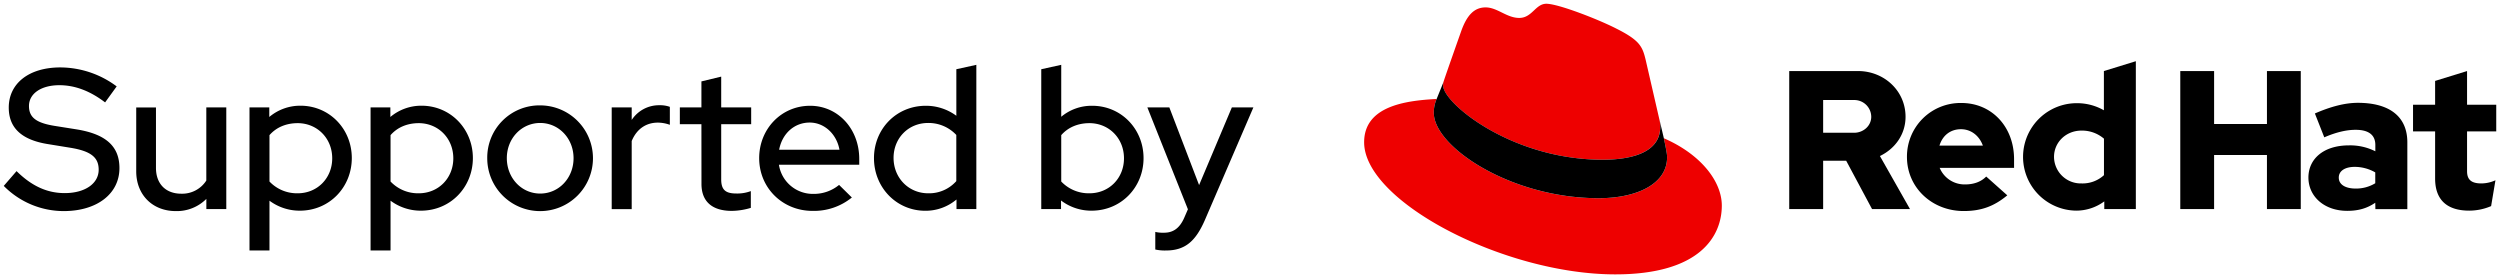 <svg xmlns="http://www.w3.org/2000/svg" viewBox="0 0 1330.38 148"><defs><style>.a{fill:#e00;}</style></defs><title>Logo-Red_Hat-Supported_By-A-Standard-RGB</title><path d="M952.14,37.81h36.62c13.85,0,25.28,10.49,25.28,24.34,0,9.34-5.56,17-13.64,20.88l16,28.22H996.21l-13.75-25.7H970.19v25.7H952.14Zm18.05,15.42V70.65h16.47c4.93,0,9.13-3.67,9.13-8.5a9,9,0,0,0-9.13-8.92Z"/><path d="M1045,112.3c-17,0-30.21-12.59-30.21-28.75a28.5,28.5,0,0,1,29-28.74c16.15,0,28,12.69,28,29.9v4.61H1032.2a14.34,14.34,0,0,0,13.63,8.82c4.62,0,8.5-1.47,11.13-4.2l11.22,10C1061.15,109.78,1054.33,112.3,1045,112.3Zm-12.9-34.83h23.08c-1.89-5.25-6.29-8.71-11.64-8.71C1038,68.76,1033.77,72,1032.09,77.47Z"/><path d="M1119.8,107.16a25.1,25.1,0,0,1-14.9,4.93,28.59,28.59,0,0,1,.53-57.18,28.63,28.63,0,0,1,14.16,3.78V37.81l17-5.24v78.68H1119.8Zm-12.17-9.55a16.86,16.86,0,0,0,12-4.4V73.8a17.91,17.91,0,0,0-12-4.3c-8.18,0-14.58,6.19-14.58,14A14.24,14.24,0,0,0,1107.63,97.61Z"/><path d="M1206.36,82.5h-28.12v28.75h-18V37.81h18V66h28.12V37.81h18v73.44h-18Z"/><path d="M1264,107.89c-4.41,3-9,4.31-14.9,4.31-12.38,0-20.67-7.77-20.67-17.73,0-9.76,7.87-17.11,21.61-17.11a29.74,29.74,0,0,1,14,3.15V77.15c0-5.35-3.57-8.07-10.49-8.07-4.83,0-10.29,1.25-16.68,4l-5-12.69c8.39-3.67,16-5.67,22.87-5.67,17,0,26.33,7.45,26.33,21v35.56h-17Zm-10.39-7.55A19.55,19.55,0,0,0,1264,97.51V91.74a22.08,22.08,0,0,0-10.91-2.94c-5.25,0-8.5,2.2-8.5,5.67C1244.55,98.14,1248,100.34,1253.57,100.34Z"/><path d="M1314,112.09c-11.64,0-18.15-5.56-18.15-17.1V69.92H1284.1V55.75h11.75V43.06l17-5.25V55.75h15.53V69.92h-15.53V91.11c0,4.72,2.52,6.5,7.66,6.5a18.36,18.36,0,0,0,7.45-1.68l-2.31,13.75A29.58,29.58,0,0,1,1314,112.09Z"/><path class="a" d="M852.87,85c12.5,0,30.61-2.58,30.61-17.46a14.52,14.52,0,0,0-.31-3.42l-7.45-32.36C874,24.63,872.48,21.4,860,15.15,850.28,10.19,829.15,2,822.9,2c-5.82,0-7.54,7.54-14.44,7.54-6.68,0-11.64-5.6-17.89-5.6-6,0-9.92,4.1-12.94,12.5,0,0-8.4,23.72-9.48,27.16a6.12,6.12,0,0,0-.22,1.94C767.93,54.76,804.22,85,852.87,85Zm32.55-11.42c1.72,8.19,1.72,9.05,1.72,10.13,0,14-15.73,21.77-36.43,21.77C803.93,105.47,763,78.1,763,60a18.49,18.49,0,0,1,1.51-7.33c-16.81.86-38.58,3.88-38.58,23.06,0,31.48,74.58,70.28,133.65,70.28,45.27,0,56.69-20.48,56.69-36.65C916.24,96.63,905.25,82.19,885.42,73.57Z"/><path d="M885.42,73.57c1.72,8.19,1.72,9.05,1.72,10.13,0,14-15.73,21.77-36.43,21.77C803.93,105.47,763,78.1,763,60a18.49,18.49,0,0,1,1.51-7.33l3.67-9.06a6.12,6.12,0,0,0-.22,1.94c0,9.22,36.29,39.45,84.94,39.45,12.5,0,30.61-2.58,30.61-17.46a14.52,14.52,0,0,0-.31-3.42Z"/><path d="M8.81,91.06c8,7.87,16.16,11.7,25.62,11.7,10.85,0,18.08-5.11,18.08-12.44,0-6.49-4-9.89-15.1-11.7L25,76.6C11.15,74.26,4.66,67.78,4.66,57.25c0-12.86,10.74-21.37,27.43-21.37a50.34,50.34,0,0,1,30,10.1l-6.16,8.51c-8.08-6.17-16.16-9.15-24.35-9.15-9.68,0-16.16,4.47-16.16,11.06,0,6,3.72,8.93,13.29,10.53l12,1.91C56.55,71.39,63.56,78,63.56,89.47c0,13.61-11.9,22.86-29.66,22.86A44.85,44.85,0,0,1,2,98.93Z"/><path d="M83,89.36c0,8.4,5.1,13.72,13.5,13.72a15.24,15.24,0,0,0,13.29-7V57.14h10.63v54.12H109.81v-5.42a22.13,22.13,0,0,1-16.27,6.49c-12.44,0-21.05-8.72-21.05-21.16v-34H83Z"/><path d="M132.77,57.14H143.3v5.11a25.54,25.54,0,0,1,16.58-6c15.42,0,27.33,12.34,27.33,27.86s-11.91,28-27.64,28a26.84,26.84,0,0,1-16.17-5.31v26.47H132.77ZM143.4,71.92V96.59a20.16,20.16,0,0,0,15,6.27c10.52,0,18.39-8.08,18.39-18.6,0-10.74-8.08-18.72-18.39-18.72C152.12,65.54,146.91,67.88,143.4,71.92Z"/><path d="M197.2,57.14h10.53v5.11a25.54,25.54,0,0,1,16.58-6c15.42,0,27.33,12.34,27.33,27.86s-11.91,28-27.65,28a26.79,26.79,0,0,1-16.16-5.31v26.47H197.2Zm10.63,14.78V96.59a20.12,20.12,0,0,0,15,6.27c10.53,0,18.4-8.08,18.4-18.6,0-10.74-8.08-18.72-18.4-18.72C216.55,65.54,211.34,67.88,207.83,71.92Z"/><path d="M287.46,56.08a28.13,28.13,0,1,1-28.17,28.07A27.77,27.77,0,0,1,287.46,56.08Zm0,9.36c-9.88,0-17.75,8.18-17.75,18.71S277.47,103,287.46,103s17.76-8.29,17.76-18.82S297.35,65.44,287.46,65.44Z"/><path d="M325.52,57.14h10.64v6.7A17.35,17.35,0,0,1,350.94,56a15.19,15.19,0,0,1,5.52.86v9.56a19.14,19.14,0,0,0-6.37-1.17c-5.64,0-11,2.77-13.93,9.79v36.25H325.52Z"/><path d="M373.26,66.08H361.78V57.14h11.48V43.32l10.53-2.55V57.14h15.95v8.94H383.79V95.42c0,5.53,2.23,7.55,8,7.55a20.48,20.48,0,0,0,7.76-1.28v8.93a36.29,36.29,0,0,1-10.1,1.6c-10.52,0-16.16-5-16.16-14.35Z"/><path d="M431.1,56.29c14.88,0,26.15,12.34,26.15,28.29v3.08H414.51a18.25,18.25,0,0,0,18.29,15.52,21.1,21.1,0,0,0,13.72-4.78l6.8,6.7a31.93,31.93,0,0,1-20.95,7.12C416.43,112.22,404,100,404,84.15,404,68.63,415.79,56.29,431.1,56.29ZM414.62,79.68h32.11c-1.49-8.29-8-14.46-15.84-14.46C422.59,65.22,416.21,71.18,414.62,79.68Z"/><path d="M509,106.16a25.53,25.53,0,0,1-16.58,6c-15.42,0-27.33-12.44-27.33-28S477,56.29,492.66,56.29a27.09,27.09,0,0,1,16.26,5.32V36.84l10.64-2.34v76.76H509Zm-15.1-3.3a19.35,19.35,0,0,0,15-6.48V71.82a20.2,20.2,0,0,0-15-6.38c-10.52,0-18.39,8.08-18.39,18.6C475.54,94.78,483.62,102.86,493.93,102.86Z"/><path d="M580.9,112.11a26.5,26.5,0,0,1-16.27-5.42v4.57H554.11V36.84l10.63-2.34V62.14a25.18,25.18,0,0,1,16.48-5.85c15.42,0,27.32,12.34,27.32,27.86S596.64,112.11,580.9,112.11ZM564.74,71.92V96.59a20.12,20.12,0,0,0,15,6.27c10.53,0,18.39-8.08,18.39-18.6,0-10.74-8.08-18.72-18.39-18.72C573.46,65.54,568.25,67.88,564.74,71.92Z"/><path d="M632.15,111.37,610.56,57.14h11.7L638.1,98.5l17.44-41.36H667l-25.84,60c-4.89,11.16-10.42,16.16-20.73,16.16a22.92,22.92,0,0,1-5.64-.53v-9.36a17.71,17.71,0,0,0,4.68.43c4.57,0,8.19-2.13,10.74-8Z"/></svg>